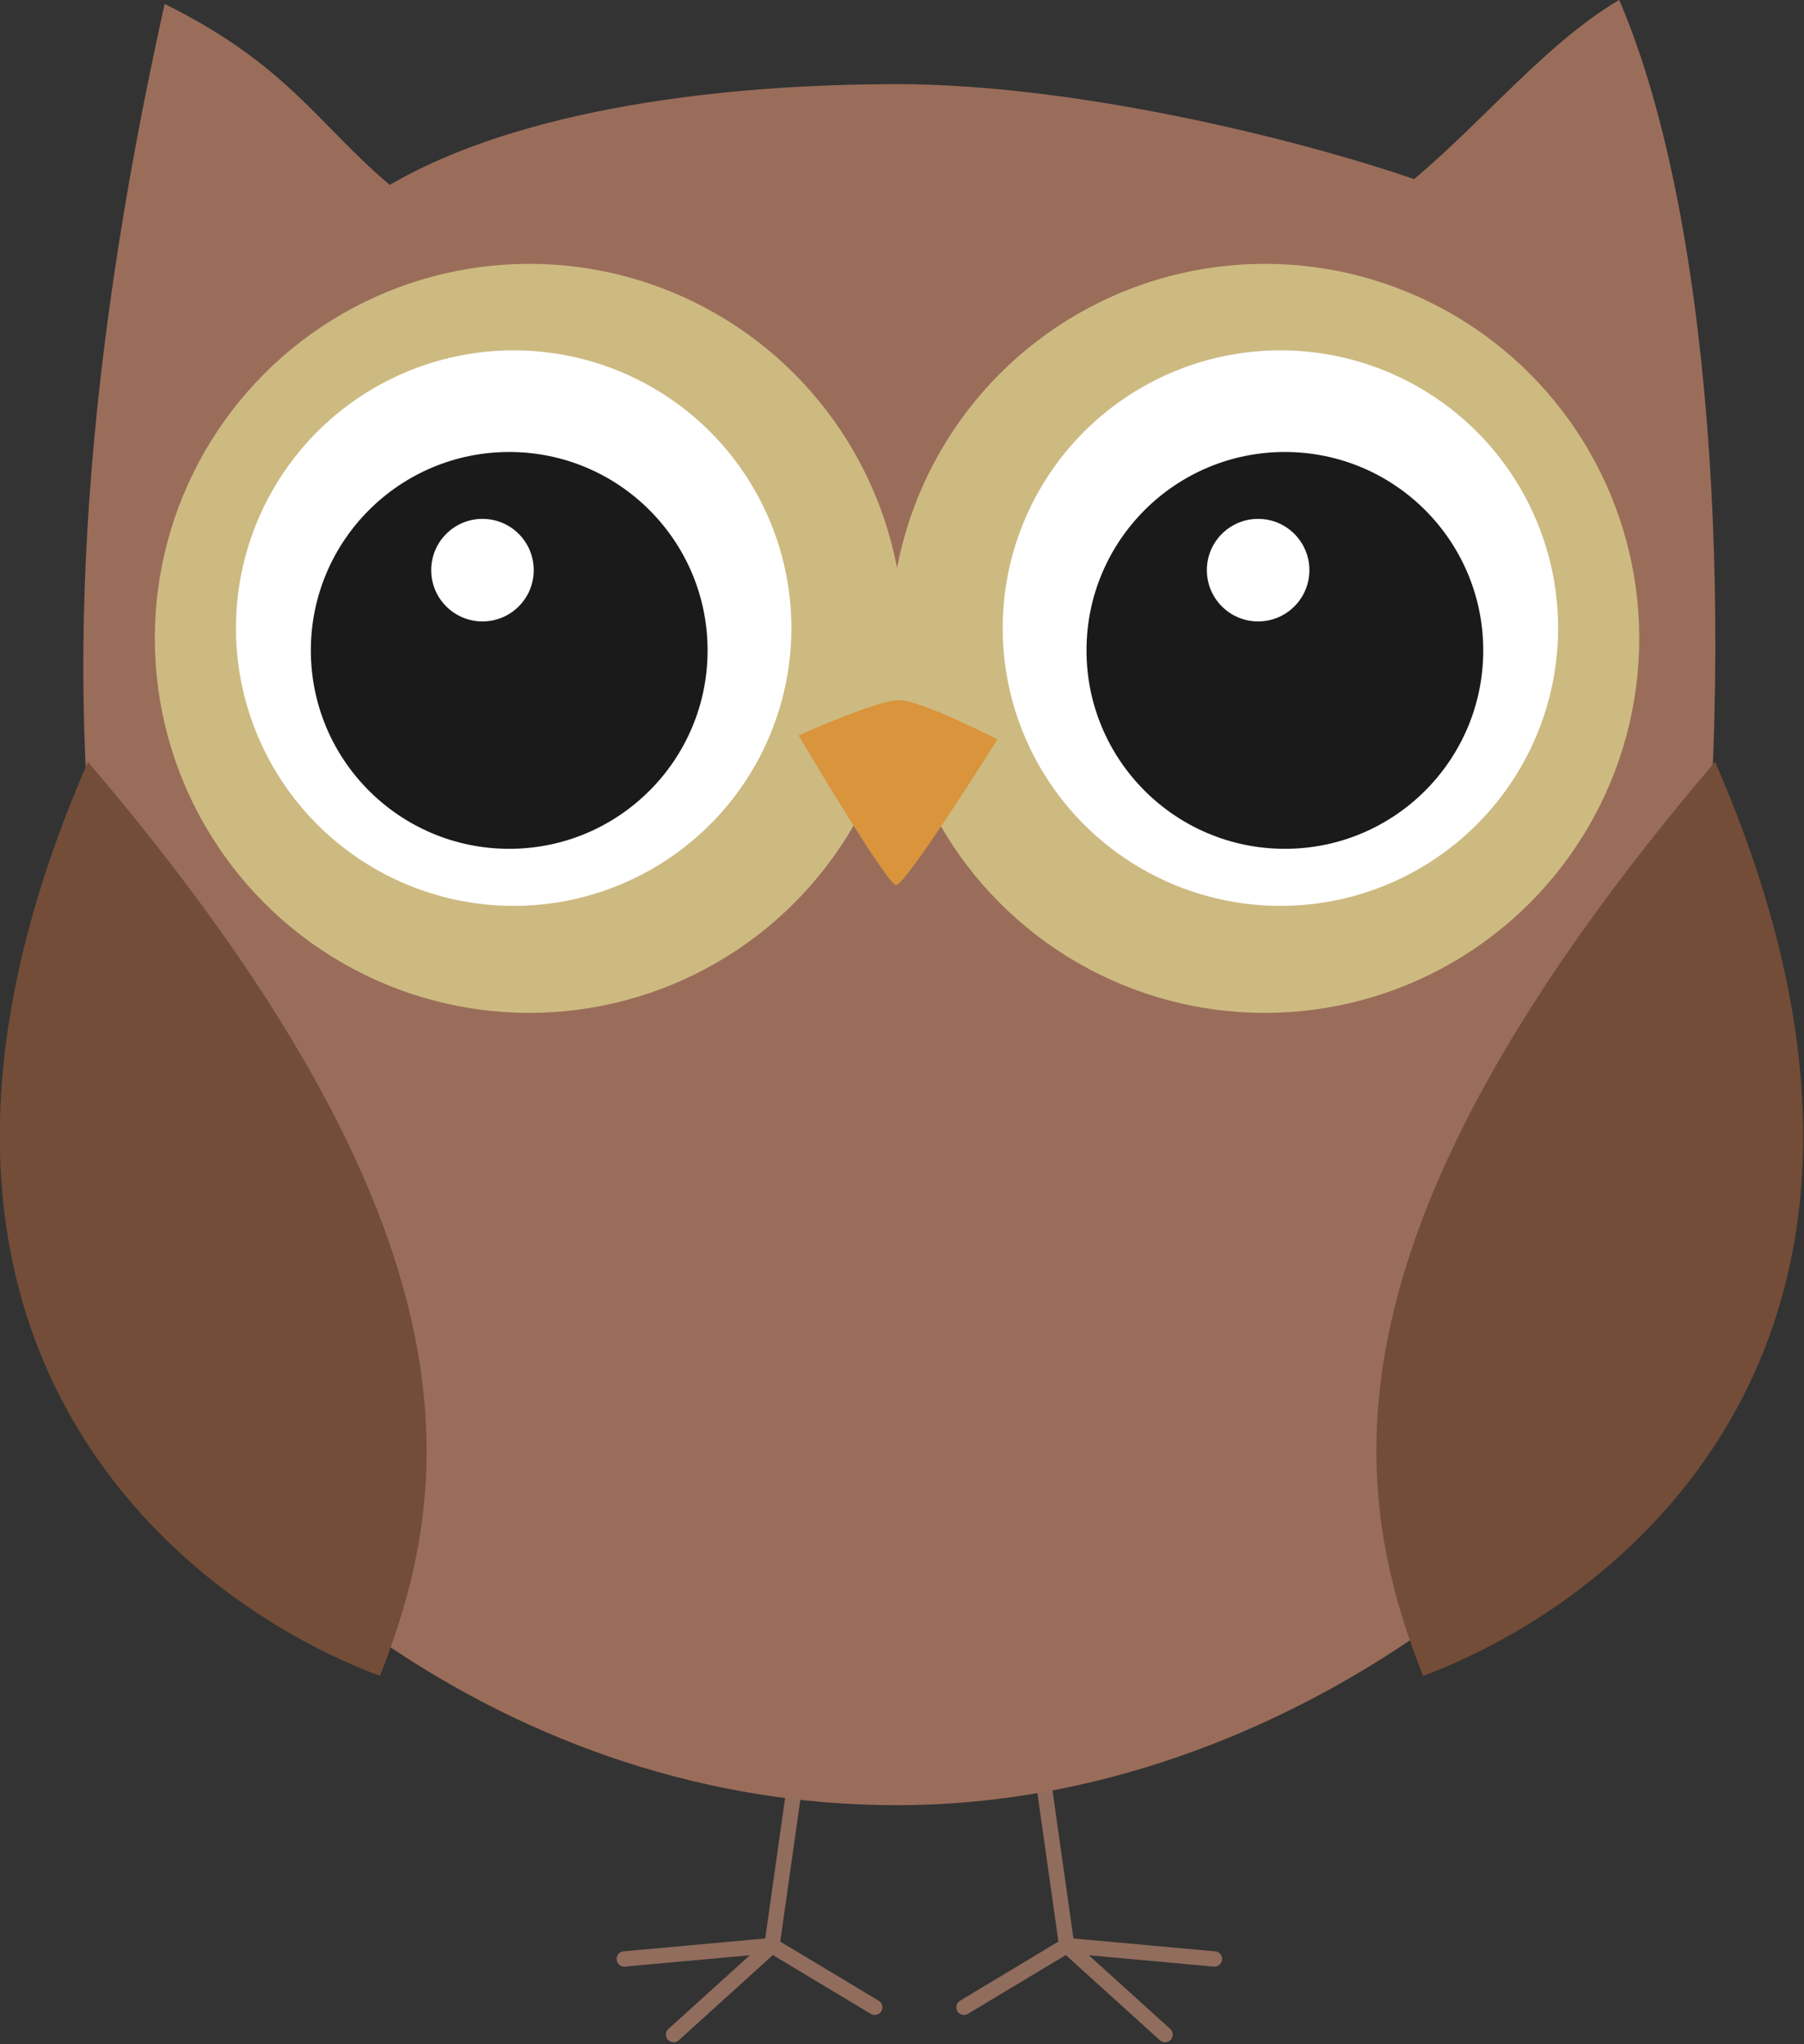 <?xml version="1.0" encoding="UTF-8" standalone="no"?>
<!DOCTYPE svg PUBLIC "-//W3C//DTD SVG 1.1//EN" "http://www.w3.org/Graphics/SVG/1.1/DTD/svg11.dtd">
<svg width="100%" height="100%" viewBox="0 0 941 1066" version="1.1" xmlns="http://www.w3.org/2000/svg" xmlns:xlink="http://www.w3.org/1999/xlink" xml:space="preserve" xmlns:serif="http://www.serif.com/" style="fill-rule:evenodd;clip-rule:evenodd;stroke-linecap:round;stroke-linejoin:bevel;">
    <rect x="0" y="0" width="941" height="1066" fill="#333333" stroke="none"/>
    <g transform="matrix(1,0,0,1,-67.482,-637.708)">
        <g transform="matrix(1,0,0,1,-370.607,1242.57)">
            <g id="g850" transform="matrix(1.772,0,0,1.772,-271.999,-740.396)">
                <g id="g1005">
                    <path id="path977" d="M706.85,593.369L714.731,649.074L684.479,667.243" style="fill:none;fill-rule:nonzero;stroke:rgb(145,109,93);stroke-width:4.51px;"/>
                    <path id="path983" d="M743.688,675.281L714.731,649.074L758.212,653.023" style="fill:none;fill-rule:nonzero;stroke:rgb(145,109,93);stroke-width:4.51px;"/>
                    <path id="path991" d="M635.85,593.369L627.968,649.074L658.22,667.243" style="fill:none;fill-rule:nonzero;stroke:rgb(145,109,93);stroke-width:4.51px;"/>
                    <path id="path993" d="M599.012,675.281L627.968,649.074L584.487,653.023" style="fill:none;fill-rule:nonzero;stroke:rgb(145,109,93);stroke-width:4.51px;"/>
                </g>
                <path id="body" d="M877.367,76.478C931.168,201.506 906.235,535.597 819.629,556.593C776.326,586.774 722.525,607.769 664.787,607.769C608.362,607.769 557.185,589.398 514.538,560.529C431.606,443.742 398.722,304.647 449.19,77.646C485.276,95.479 494.461,113.194 515.457,130.909C554.561,108.076 614.923,101.253 664.787,101.253C715.964,101.253 780.262,116.606 817.005,129.203C838,111.488 856.371,88.787 877.367,76.478Z" style="fill:rgb(154,109,90);fill-rule:nonzero;"/>
                <path id="wing" d="M426.62,300.71C353.267,468.674 452.602,547.407 512.57,569.715C534.878,513.289 544.063,438.493 426.62,300.71Z" style="fill:rgb(115,77,56);fill-rule:nonzero;"/>
                <g id="use19" transform="matrix(-1,0,0,1,1332.2,1e-06)">
                    <path d="M426.62,300.71C353.267,468.674 452.602,547.407 512.57,569.715C534.878,513.289 544.063,438.493 426.62,300.71Z" style="fill:rgb(115,77,56);fill-rule:nonzero;"/>
                </g>
                <circle id="circle22" cx="556.529" cy="264.362" r="110.226" style="fill:rgb(205,186,129);"/>
                <circle id="circle24" cx="551.936" cy="261.343" r="81.751" style="fill:white;"/>
                <circle id="circle26" cx="550.624" cy="267.905" r="58.394" style="fill:rgb(26,26,26);"/>
                <circle id="circle28" cx="542.751" cy="244.285" r="15.091" style="fill:white;"/>
                <g id="circle3802" transform="matrix(-1,0,0,1,0,0)">
                    <circle cx="-773.045" cy="264.362" r="110.226" style="fill:rgb(205,186,129);"/>
                </g>
                <g id="circle3804" transform="matrix(-1,0,0,1,0,0)">
                    <circle cx="-777.638" cy="261.343" r="81.751" style="fill:white;"/>
                </g>
                <circle id="circle3806" cx="778.95" cy="267.905" r="58.394" style="fill:rgb(26,26,26);"/>
                <circle id="circle3808" cx="771.077" cy="244.285" r="15.091" style="fill:white;"/>
                <path id="path3830" d="M664.468,336.92C661.808,336.92 635.8,292.919 635.8,292.919C635.8,292.919 658.853,282.54 665.355,282.54C671.857,282.54 694.318,294.102 694.318,294.102C694.318,294.102 667.128,337.511 664.468,336.92Z" style="fill:rgb(217,148,60);fill-rule:nonzero;"/>
            </g>
        </g>
    </g>
</svg>
